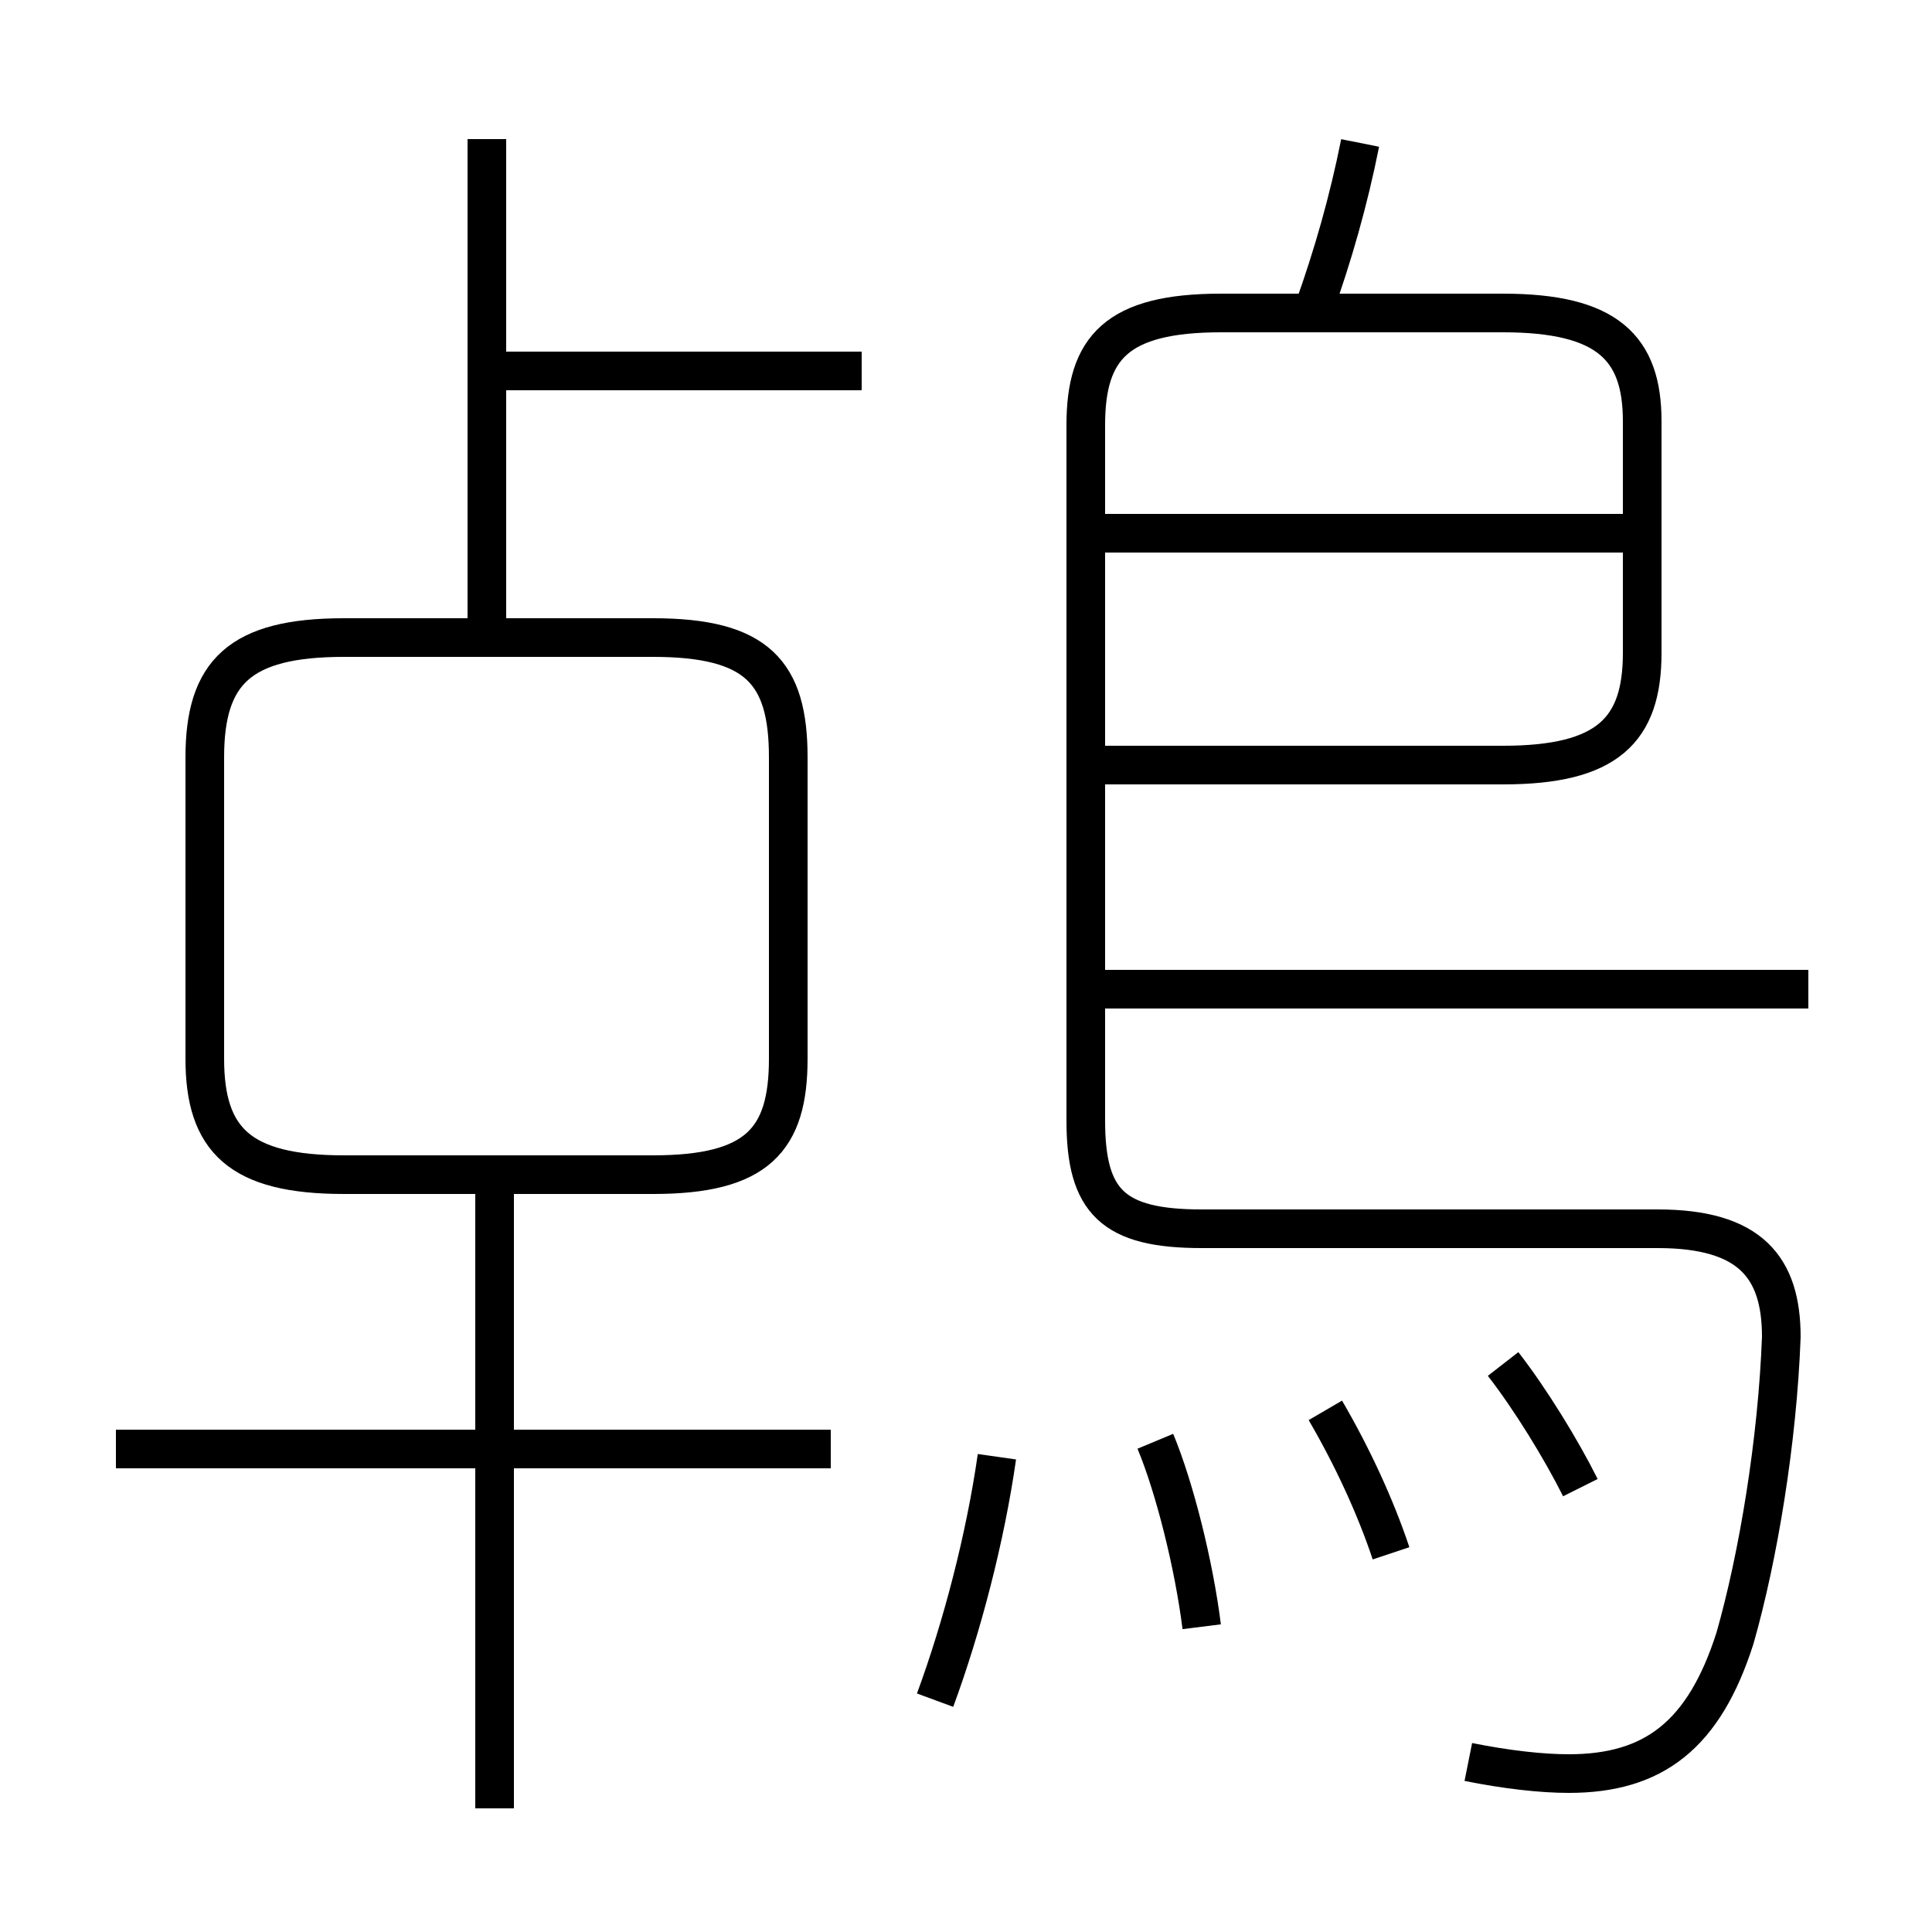 <?xml version='1.0' encoding='utf8'?>
<svg viewBox="0.0 -6.0 50.0 50.0" version="1.1" xmlns="http://www.w3.org/2000/svg">
<rect x="0.0" y="-6.0" width="50.0" height="50.0" fill="#808080" stroke="none"/>
<rect x="-1000" y="-1000" width="2000" height="2000" stroke="white" fill="white"/>
<g style="fill:white;stroke:#000000;  stroke-width:1">
<path d="M 38.0 1.6 C 39.0 1.8 39.9 1.9 40.6 1.9 C 42.8 1.9 44.1 0.9 44.9 -1.6 C 45.5 -3.7 46.0 -6.7 46.1 -9.4 C 46.1 -11.2 45.3 -12.2 42.9 -12.2 L 31.1 -12.2 C 28.8 -12.2 28.1 -12.9 28.1 -15.0 L 28.1 -33.0 C 28.1 -35.0 28.9 -35.9 31.6 -35.9 L 38.9 -35.9 C 41.6 -35.9 42.5 -35.0 42.5 -33.1 L 42.5 -27.1 C 42.5 -25.1 41.6 -24.2 38.9 -24.2 L 28.6 -24.2 M 21.4 -6.5 L 3.0 -6.5 M 24.2 0.0 C 24.9 -1.9 25.5 -4.2 25.8 -6.3 M 12.8 2.8 L 12.8 -13.4 M 20.4 -16.6 L 20.4 -24.4 C 20.4 -26.6 19.6 -27.5 16.9 -27.5 L 8.9 -27.5 C 6.2 -27.5 5.3 -26.6 5.3 -24.4 L 5.3 -16.6 C 5.3 -14.5 6.2 -13.6 8.9 -13.6 L 16.9 -13.6 C 19.6 -13.6 20.4 -14.5 20.4 -16.6 Z M 31.1 -1.9 C 30.9 -3.5 30.4 -5.5 29.9 -6.7 M 21.5 -6.5 L 13.2 -6.5 M 36.0 -3.8 C 35.6 -5.0 35.0 -6.3 34.3 -7.5 M 12.6 -27.9 L 12.6 -40.4 M 22.3 -34.4 L 12.1 -34.4 M 40.9 -5.5 C 40.4 -6.5 39.6 -7.8 38.9 -8.7 M 46.8 -18.4 L 28.1 -18.4 M 42.0 -30.2 L 28.1 -30.2 M 34.0 -36.0 C 34.5 -37.4 34.9 -38.8 35.2 -40.3" transform="translate(0.0, 38.0)" />
</g>
</svg>